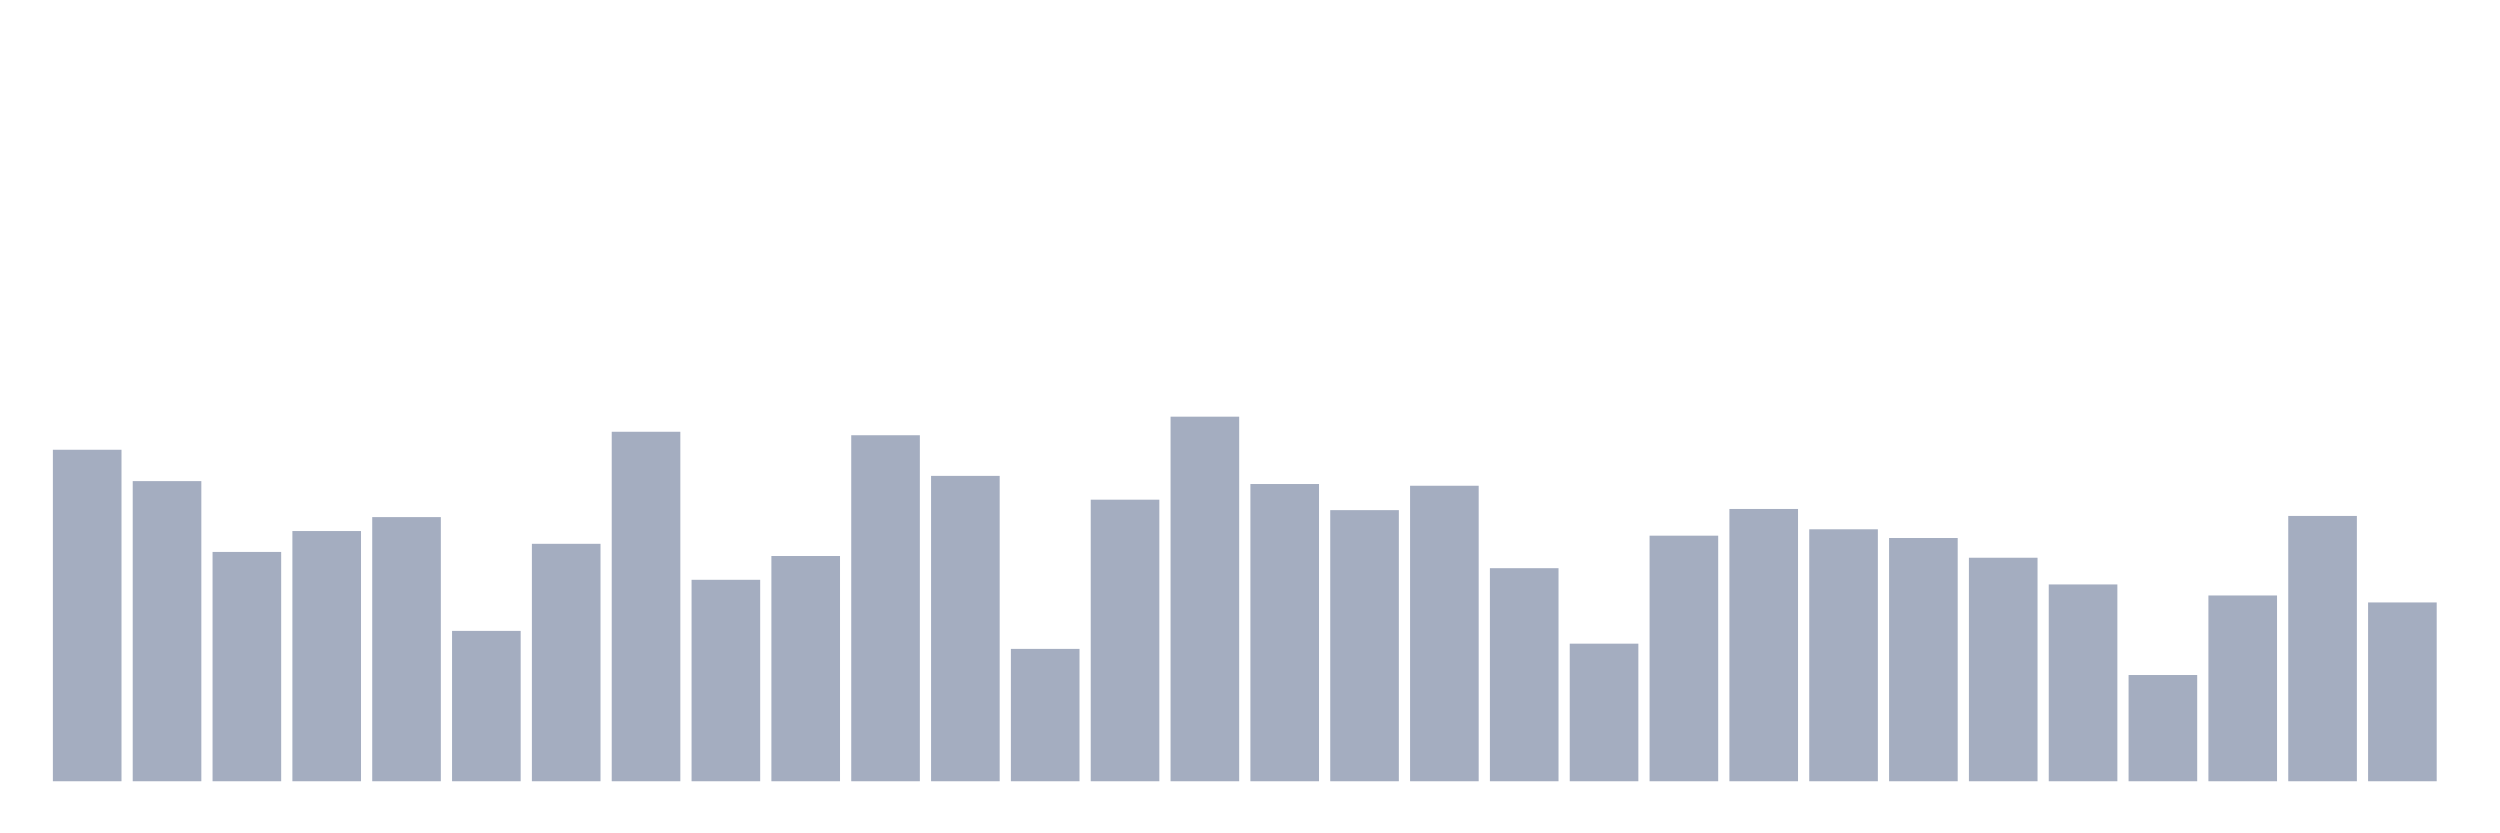 <svg xmlns="http://www.w3.org/2000/svg" viewBox="0 0 480 160"><g transform="translate(10,10)"><rect class="bar" x="0.153" width="13.175" y="76.354" height="63.646" fill="rgb(164,173,192)"></rect><rect class="bar" x="15.482" width="13.175" y="82.373" height="57.627" fill="rgb(164,173,192)"></rect><rect class="bar" x="30.81" width="13.175" y="95.971" height="44.029" fill="rgb(164,173,192)"></rect><rect class="bar" x="46.138" width="13.175" y="91.959" height="48.041" fill="rgb(164,173,192)"></rect><rect class="bar" x="61.466" width="13.175" y="89.283" height="50.717" fill="rgb(164,173,192)"></rect><rect class="bar" x="76.794" width="13.175" y="111.131" height="28.869" fill="rgb(164,173,192)"></rect><rect class="bar" x="92.123" width="13.175" y="94.411" height="45.589" fill="rgb(164,173,192)"></rect><rect class="bar" x="107.451" width="13.175" y="72.898" height="67.102" fill="rgb(164,173,192)"></rect><rect class="bar" x="122.779" width="13.175" y="101.322" height="38.678" fill="rgb(164,173,192)"></rect><rect class="bar" x="138.107" width="13.175" y="96.752" height="43.248" fill="rgb(164,173,192)"></rect><rect class="bar" x="153.436" width="13.175" y="73.567" height="66.433" fill="rgb(164,173,192)"></rect><rect class="bar" x="168.764" width="13.175" y="81.369" height="58.631" fill="rgb(164,173,192)"></rect><rect class="bar" x="184.092" width="13.175" y="114.586" height="25.414" fill="rgb(164,173,192)"></rect><rect class="bar" x="199.42" width="13.175" y="85.939" height="54.061" fill="rgb(164,173,192)"></rect><rect class="bar" x="214.748" width="13.175" y="70" height="70" fill="rgb(164,173,192)"></rect><rect class="bar" x="230.077" width="13.175" y="82.93" height="57.07" fill="rgb(164,173,192)"></rect><rect class="bar" x="245.405" width="13.175" y="87.946" height="52.054" fill="rgb(164,173,192)"></rect><rect class="bar" x="260.733" width="13.175" y="83.264" height="56.736" fill="rgb(164,173,192)"></rect><rect class="bar" x="276.061" width="13.175" y="99.092" height="40.908" fill="rgb(164,173,192)"></rect><rect class="bar" x="291.39" width="13.175" y="113.583" height="26.417" fill="rgb(164,173,192)"></rect><rect class="bar" x="306.718" width="13.175" y="92.85" height="47.15" fill="rgb(164,173,192)"></rect><rect class="bar" x="322.046" width="13.175" y="87.723" height="52.277" fill="rgb(164,173,192)"></rect><rect class="bar" x="337.374" width="13.175" y="91.624" height="48.376" fill="rgb(164,173,192)"></rect><rect class="bar" x="352.702" width="13.175" y="93.296" height="46.704" fill="rgb(164,173,192)"></rect><rect class="bar" x="368.031" width="13.175" y="97.086" height="42.914" fill="rgb(164,173,192)"></rect><rect class="bar" x="383.359" width="13.175" y="102.213" height="37.787" fill="rgb(164,173,192)"></rect><rect class="bar" x="398.687" width="13.175" y="119.602" height="20.398" fill="rgb(164,173,192)"></rect><rect class="bar" x="414.015" width="13.175" y="104.331" height="35.669" fill="rgb(164,173,192)"></rect><rect class="bar" x="429.344" width="13.175" y="89.061" height="50.939" fill="rgb(164,173,192)"></rect><rect class="bar" x="444.672" width="13.175" y="105.669" height="34.331" fill="rgb(164,173,192)"></rect></g></svg>